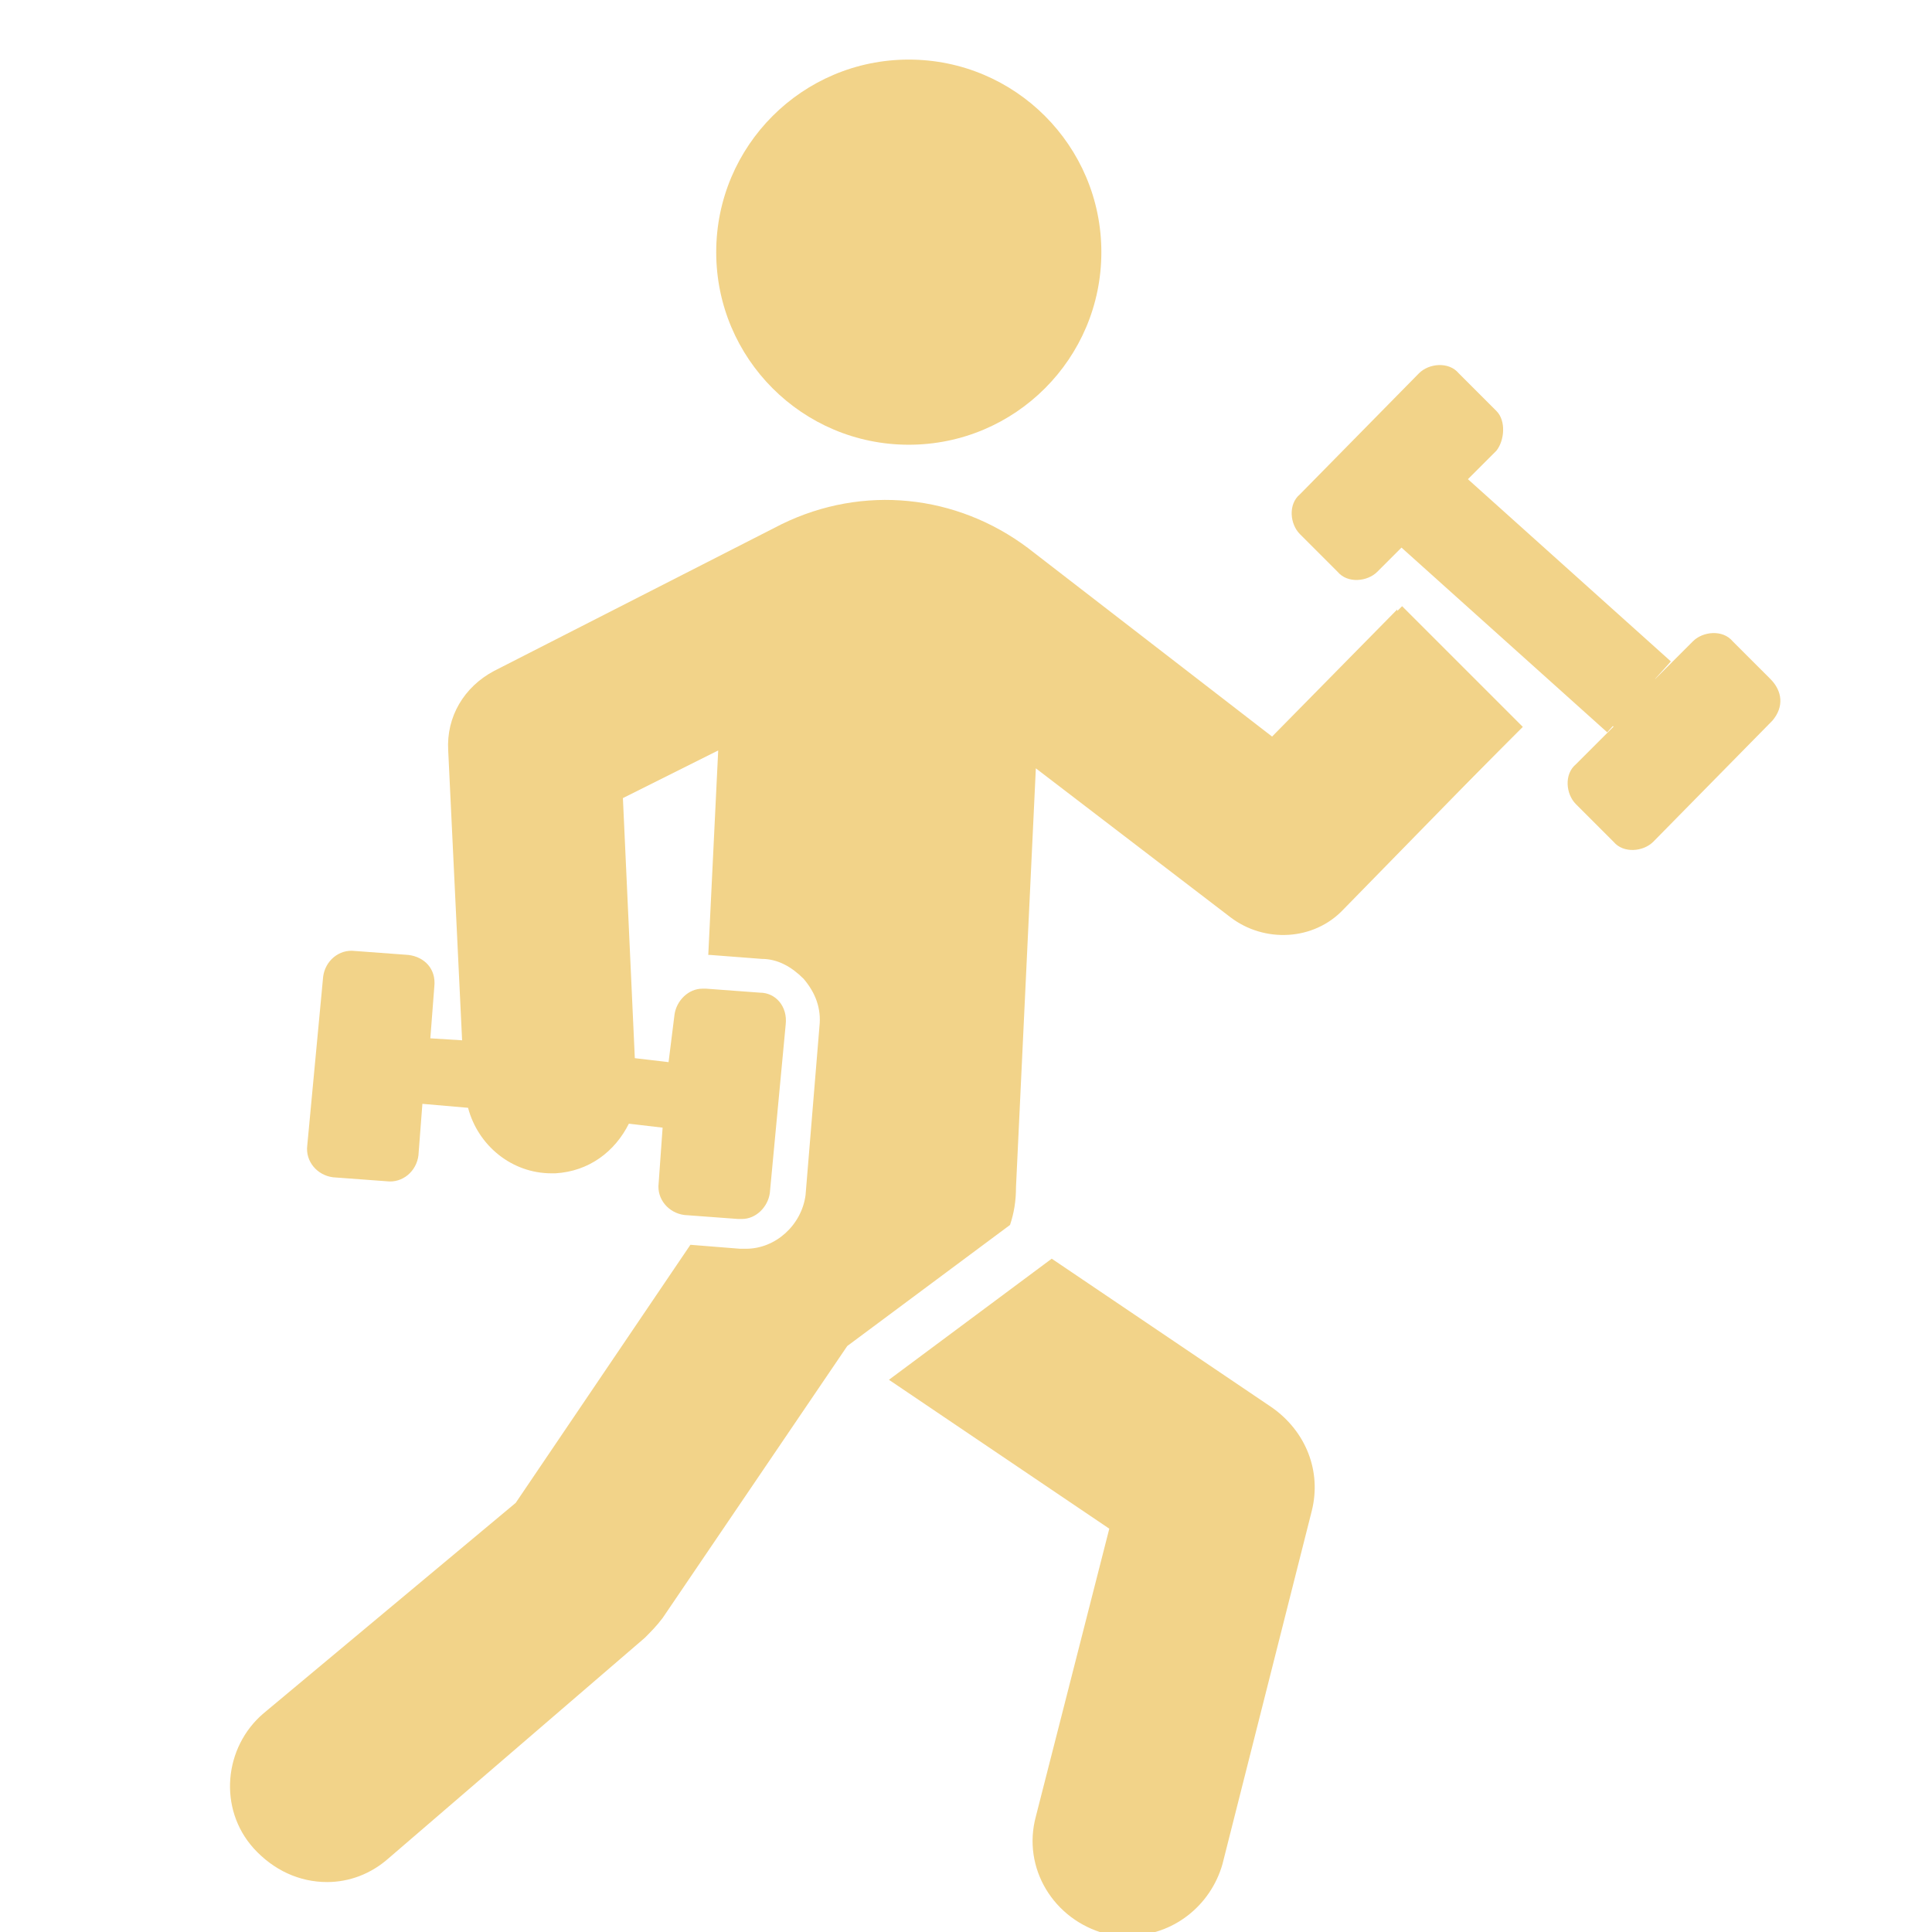 <?xml version="1.0" encoding="UTF-8" standalone="no"?>
<!-- Created with Inkscape (http://www.inkscape.org/) -->

<svg
   xmlns:dc="http://purl.org/dc/elements/1.1/"
   xmlns:cc="http://creativecommons.org/ns#"
   xmlns:rdf="http://www.w3.org/1999/02/22-rdf-syntax-ns#"
   xmlns:svg="http://www.w3.org/2000/svg"
   xmlns="http://www.w3.org/2000/svg"
   xmlns:sodipodi="http://sodipodi.sourceforge.net/DTD/sodipodi-0.dtd"
   xmlns:inkscape="http://www.inkscape.org/namespaces/inkscape"
   width="80.676mm"
   height="80.676mm"
   viewBox="0 0 80.676 80.676"
   version="1.1"
   id="svg8"
   inkscape:version="0.92.1 r15371"
   sodipodi:docname="musculacion.svg">
  <defs
     id="defs2" />
  <sodipodi:namedview
     id="base"
     pagecolor="#ffffff"
     bordercolor="#666666"
     borderopacity="1.0"
     inkscape:pageopacity="0.0"
     inkscape:pageshadow="2"
     inkscape:zoom="0.35"
     inkscape:cx="-188.97045"
     inkscape:cy="127.07679"
     inkscape:document-units="mm"
     inkscape:current-layer="layer1"
     showgrid="false"
     fit-margin-top="0"
     fit-margin-left="0"
     fit-margin-right="0"
     fit-margin-bottom="0"
     inkscape:window-width="1366"
     inkscape:window-height="705"
     inkscape:window-x="-8"
     inkscape:window-y="-8"
     inkscape:window-maximized="1" />
  <g
     inkscape:label="Layer 1"
     inkscape:groupmode="layer"
     id="layer1"
     transform="translate(-29.966,-117.567)">
    <rect
       style="opacity:1;vector-effect:none;fill:none;fill-opacity:1;fill-rule:evenodd;stroke:none;stroke-width:0.1;stroke-linecap:butt;stroke-linejoin:miter;stroke-miterlimit:4;stroke-dasharray:none;stroke-dashoffset:0;stroke-opacity:1"
       id="rect5477-8-50"
       width="80.676"
       height="80.676"
       x="28.181"
       y="118.595"
       rx="0"
       ry="0"
       inkscape:export-filename="C:\Users\Pablo\Desktop\CARTOMETRICS\9 PROYECTOS\ANTIGUOS\10 Webgis MalagaActiva\logosUlt\musculacion.png"
       inkscape:export-xdpi="11.019427"
       inkscape:export-ydpi="11.019427" />
    <g
       id="g4544"
       transform="matrix(0.829,0,0,0.829,27.957,111.185)"
       style="fill:#f2d389;fill-opacity:1;stroke-width:0.319"
       inkscape:export-filename="C:\Users\Pablo\Desktop\CARTOMETRICS\9 PROYECTOS\ANTIGUOS\10 Webgis MalagaActiva\logosUlt\musculacion.png"
       inkscape:export-xdpi="11.019427"
       inkscape:export-ydpi="11.019427">
      <g
         id="g4514-1"
         style="fill:#f2d389;fill-opacity:1;stroke-width:0.319">
        <circle
           id="circle4512"
           r="9.7"
           cy="20.4"
           cx="48.2"
           class="st0"
           style="fill:#f2d389;fill-opacity:1;stroke-width:0.319" />
      </g>
      <path
         id="path4516"
         d="m 53.3,69.4 c 0.2,-0.6 0.3,-1.2 0.3,-1.9 l 1,-21.1 9.8,7.5 c 1.7,1.3 4.2,1.2 5.7,-0.4 l 8.8,-9 c -0.3,-0.2 -0.5,-0.5 -0.6,-0.8 -0.9,0 -1.5,-0.5 -1.7,-1.2 -0.8,-0.2 -1.3,-0.9 -1.4,-1.6 -0.8,0 -1.3,-0.4 -1.6,-1 C 73.1,39.6 72.9,39 72.8,38.4 L 66.5,44.8 54.2,35.3 C 50.6,32.6 45.9,32.1 41.8,34.1 l -14.5,7.4 c -1.5,0.8 -2.4,2.3 -2.3,4 L 25.7,60.1 24.1,60 24.3,57.4 C 24.4,56.5 23.8,55.9 23,55.8 l -2.7,-0.2 c -0.8,-0.1 -1.5,0.5 -1.6,1.3 l -0.8,8.5 c -0.1,0.8 0.5,1.5 1.3,1.6 l 2.7,0.2 c 0.8,0.1 1.5,-0.5 1.6,-1.3 l 0.2,-2.6 2.3,0.2 c 0.5,1.9 2.2,3.3 4.2,3.3 0.1,0 0.1,0 0.2,0 1.7,-0.1 3,-1.1 3.7,-2.5 l 1.7,0.2 -0.2,2.8 c -0.1,0.8 0.5,1.5 1.3,1.6 l 2.7,0.2 c 0.1,0 0.1,0 0.2,0 0.7,0 1.3,-0.6 1.4,-1.3 L 42,59.3 c 0.1,-0.9 -0.5,-1.6 -1.3,-1.6 L 38,57.5 c -0.1,0 -0.1,0 -0.2,0 -0.7,0 -1.3,0.6 -1.4,1.3 L 36.1,61.2 34.4,61 33.8,47.9 38.6,45.5 38.1,55.8 c 0,0 0,0 0.1,0 l 2.6,0.2 c 0.8,0 1.5,0.4 2.1,1 0.6,0.7 0.9,1.5 0.8,2.4 L 43,67.9 c -0.2,1.5 -1.5,2.7 -3,2.7 H 39.7 L 37.2,70.4 28.4,83.4 15.7,94 c -2,1.7 -2.3,4.8 -0.5,6.8 1,1.1 2.3,1.7 3.7,1.7 1.1,0 2.2,-0.4 3.1,-1.2 L 34.9,90.2 c 0.3,-0.3 0.6,-0.6 0.9,-1 l 9.3,-13.7"
         class="st0"
         inkscape:connector-curvature="0"
         style="fill:#f2d389;fill-opacity:1;stroke-width:0.319" />
      <path
         id="path4518"
         d="m 47.2,77.2 11.1,7.5 -3.7,14.5 c -0.7,2.6 0.9,5.2 3.5,5.9 0.4,0.1 0.8,0.1 1.2,0.1 2.2,0 4.1,-1.5 4.7,-3.6 l 4.5,-17.8 c 0.5,-2 -0.3,-4 -2,-5.2 L 55.4,71.1"
         class="st0"
         inkscape:connector-curvature="0"
         style="fill:#f2d389;fill-opacity:1;stroke-width:0.319" />
      <path
         id="path4520"
         d="M 91.6,41.9 89.7,40 c -0.5,-0.6 -1.5,-0.5 -2,0 l -1.9,1.9 -9.9,-9.6 1.9,-1.9 c 0.4,-0.5 0.5,-1.5 0,-2 l -1.9,-1.9 c -0.5,-0.6 -1.5,-0.5 -2,0 l -6,6.1 c -0.6,0.5 -0.5,1.5 0,2 l 1.9,1.9 c 0.5,0.6 1.5,0.5 2,0 l 1.8,-1.8 1.6,1.5 c 0.7,0.1 1.2,0.6 1.4,1.1 0.4,0.4 0.6,0.9 0.6,1.4 0.9,0.1 1.4,0.7 1.6,1.3 0.6,0.2 0.9,0.7 1.1,1.2 0.6,0.1 1.1,0.4 1.4,0.8 0,0 0,0 0,0 l 2.4,2.3 -1.9,1.9 c -0.6,0.5 -0.5,1.5 0,2 l 1.9,1.9 c 0.5,0.6 1.5,0.5 2,0 l 6,-6.1 c 0.6,-0.7 0.5,-1.5 -0.1,-2.1 z"
         class="st0"
         inkscape:connector-curvature="0"
         style="fill:#f2d389;fill-opacity:1;stroke-width:0.319" />
      <rect
         id="rect4522"
         height="4.8"
         width="8.6"
         class="st0"
         transform="matrix(0.707,0.707,-0.707,0.707,52.193,-40.032)"
         y="40.6"
         x="70.1"
         style="fill:#f2d389;fill-opacity:1;stroke-width:0.319" />
      <rect
         id="rect4524"
         height="0.9"
         width="0"
         class="st0"
         y="43.4"
         x="74.1"
         style="fill:#f2d389;fill-opacity:1;stroke-width:0.319" />
      <rect
         id="rect4526"
         height="4.8"
         width="14.1"
         class="st0"
         transform="matrix(0.744,0.668,-0.668,0.744,45.856,-43.528)"
         y="35.7"
         x="72.7"
         style="fill:#f2d389;fill-opacity:1;stroke-width:0.319" />
    </g>
  </g>
</svg>

